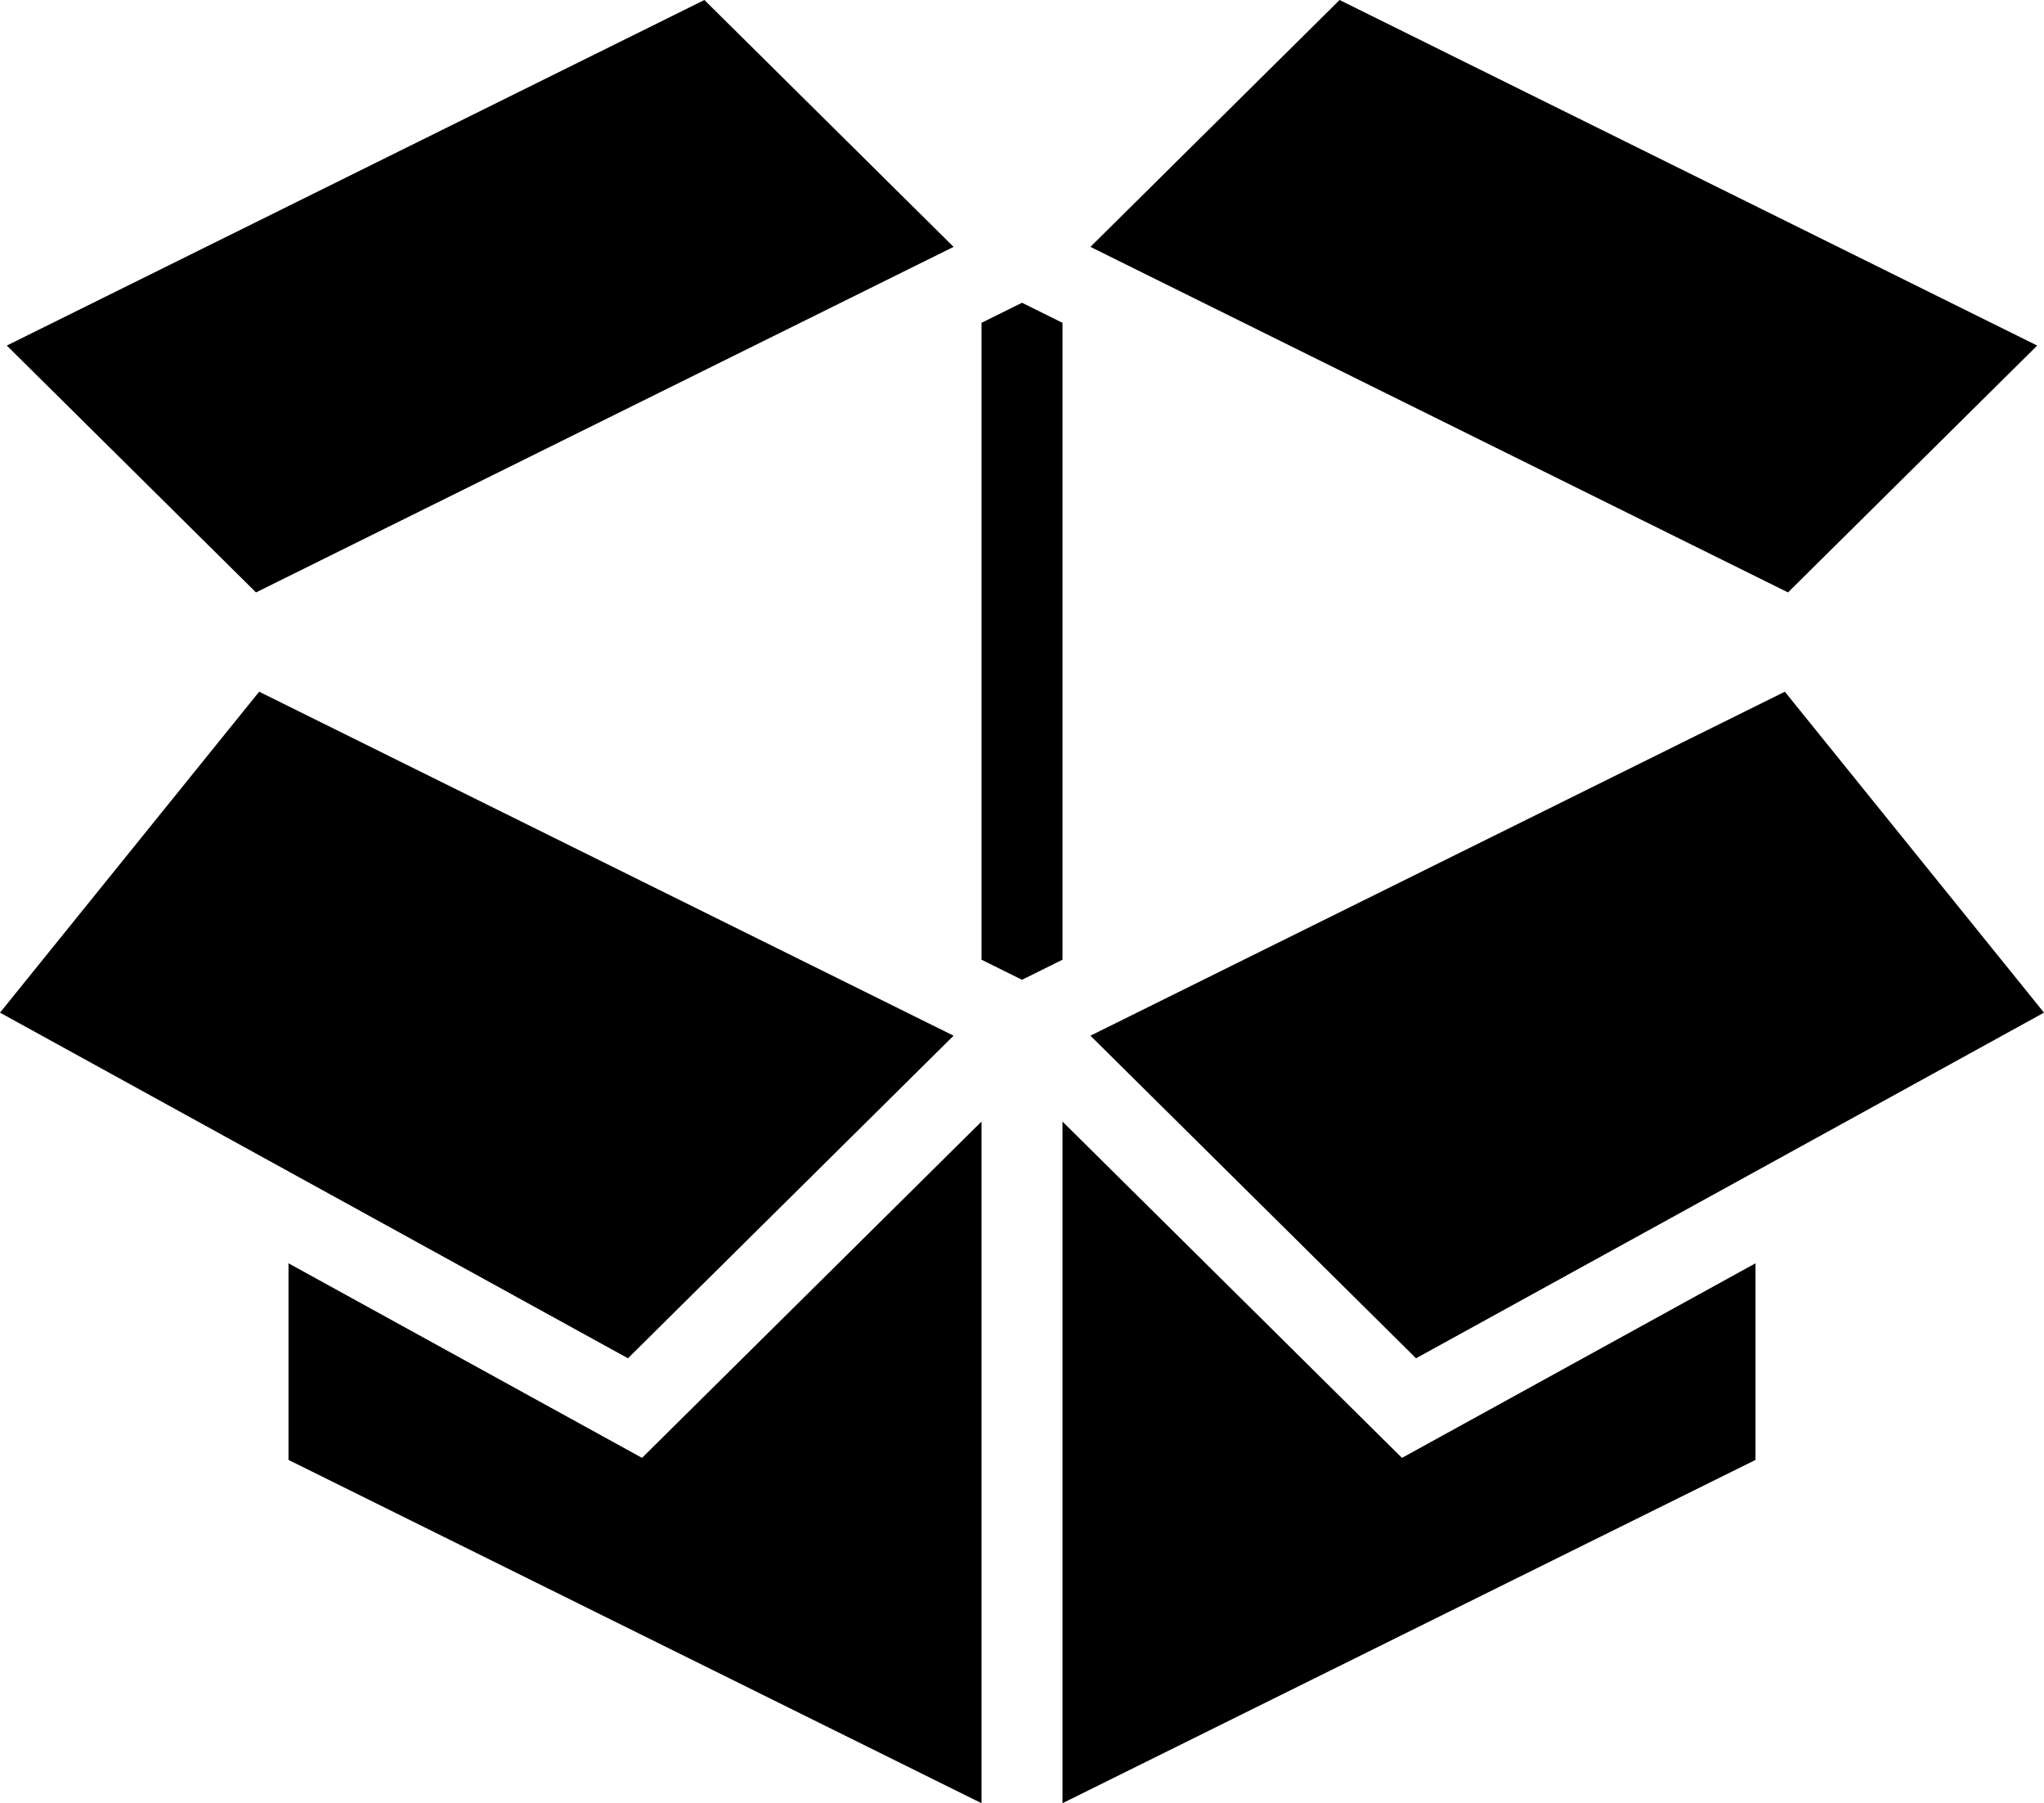 <svg width="229" height="202" viewBox="0 0 229 202" fill="none" xmlns="http://www.w3.org/2000/svg">
<path d="M78.918 0L0.762 38.711L28.68 66.365L106.835 27.656L78.918 0ZM150.082 0L122.165 27.656L200.32 66.365L228.239 38.711L150.083 0.001L150.082 0ZM114.5 33.916L109.963 36.164V107.511L114.5 109.758L119.038 107.511V36.164L114.5 33.916ZM29.035 77.487L0 113.44L70.354 152.159L106.834 116.021L29.035 77.487V77.487ZM199.966 77.487L122.166 116.021L158.647 152.159L229 113.44L199.965 77.487L199.966 77.487ZM109.963 125.642L71.93 163.316L32.322 141.519V163.545L109.963 202V125.642ZM119.038 125.642V202L196.678 163.545V141.518L157.07 163.317L119.038 125.642Z" fill="black"/>
</svg>

